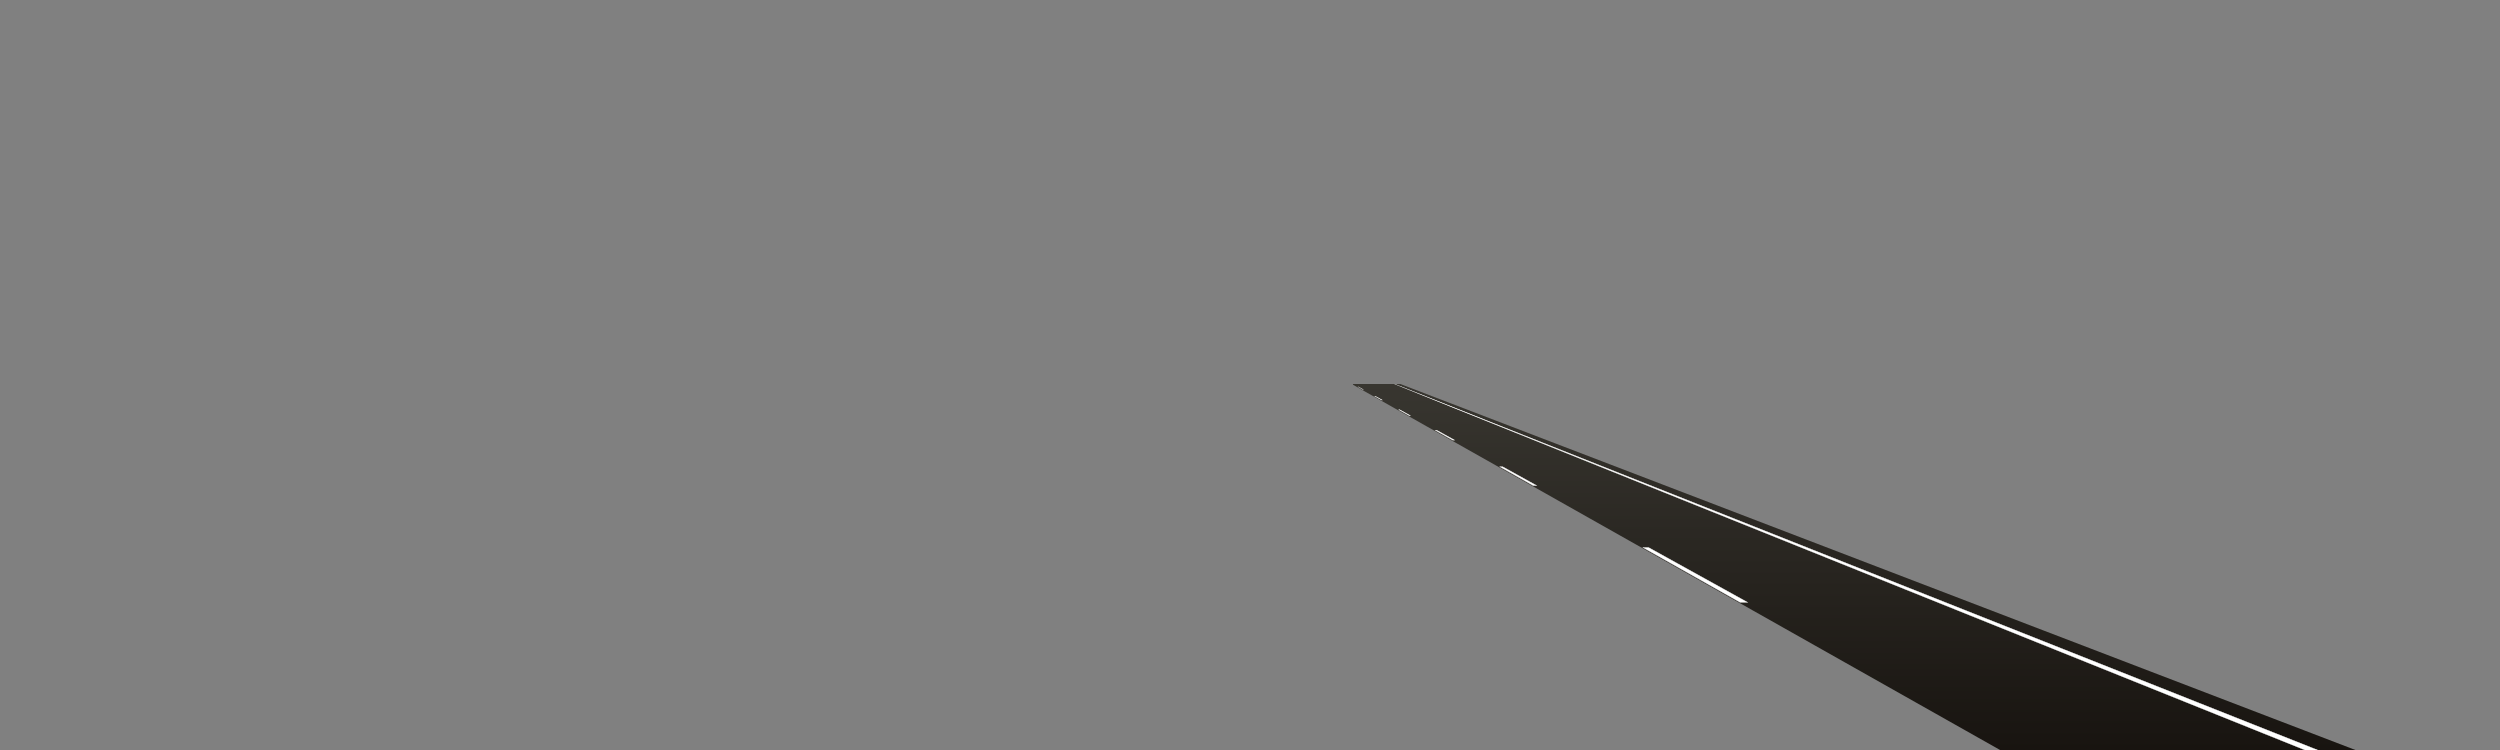 <?xml version="1.0" encoding="utf-8"?>
<!-- Generator: Adobe Illustrator 17.1.0, SVG Export Plug-In . SVG Version: 6.00 Build 0)  -->
<!DOCTYPE svg PUBLIC "-//W3C//DTD SVG 1.1//EN" "http://www.w3.org/Graphics/SVG/1.1/DTD/svg11.dtd">
<svg version="1.1" id="r3s_center_e" xmlns="http://www.w3.org/2000/svg" xmlns:xlink="http://www.w3.org/1999/xlink" x="0px"
	 y="0px" width="1600px" height="480px" viewBox="0 0 1600 480" enable-background="new 0 0 1600 480" xml:space="preserve">
<rect x="0" y="0" width="1600" height="480" fill="#808080" stroke="none"/>
<linearGradient id="patch_1_" gradientUnits="userSpaceOnUse" x1="1078.463" y1="480.499" x2="1078.463" y2="245.766">
	<stop  offset="0" style="stop-color:#181410"/>
	<stop  offset="1" style="stop-color:#383630"/>
</linearGradient>
<path id="patch" fill="url(#patch_1_)" d="M1289.399,479.562c-68.454-37.896-136.897-75.791-205.341-113.686
	c-72.313-40.037-144.625-80.075-216.946-120.11h-1.035l-0.244,0.436c66.982,37.811,133.975,75.621,200.967,113.432
	c71.344,40.267,142.688,80.534,214.021,120.802l0.114,0.064h10.156L1289.399,479.562z"/>
<linearGradient id="road_1_" gradientUnits="userSpaceOnUse" x1="1172.619" y1="479.999" x2="1172.619" y2="245.766">
	<stop  offset="0" style="stop-color:#181410"/>
	<stop  offset="1" style="stop-color:#383630"/>
</linearGradient>
<path id="road" fill="url(#road_1_)" d="M1479.158,479.999c-195.548-78.078-391.097-156.156-586.646-234.233H866.08
	c139.678,78.077,279.355,156.155,419.032,234.233C1349.795,479.999,1414.476,479.999,1479.158,479.999z"/>
<linearGradient id="edge_1_" gradientUnits="userSpaceOnUse" x1="1199.99" y1="479.999" x2="1199.99" y2="245.766">
	<stop  offset="0" style="stop-color:#181410"/>
	<stop  offset="1" style="stop-color:#383630"/>
</linearGradient>
<path id="edge" fill="url(#edge_1_)" d="M1507.468,479.999c-203.755-78.078-407.509-156.156-611.264-234.233h-3.691
	c195.549,78.077,391.097,156.155,586.646,234.233H1507.468z"/>
<g id="line">
	<path fill="#FFFFFF" stroke="#FFFFFF" stroke-width="0.2" stroke-miterlimit="10" d="M961.641,298.672h-1.827
		c7.151,4.036,14.302,8.073,21.453,12.109h2.245C976.222,306.744,968.931,302.708,961.641,298.672z"/>
	<path fill="#FFFFFF" stroke="#FFFFFF" stroke-width="0.2" stroke-miterlimit="10" d="M1051.412,350.372
		c20.746,11.709,41.489,23.418,62.235,35.128h4.825c-21.148-11.709-42.3-23.418-63.448-35.128H1051.412z"/>
	<path fill="#FFFFFF" stroke="#FFFFFF" stroke-width="0.2" stroke-miterlimit="10" d="M895.781,262.209h-0.568
		c2.25,1.27,4.5,2.54,6.749,3.81h0.699C900.368,264.749,898.075,263.479,895.781,262.209z"/>
	<path fill="#FFFFFF" stroke="#FFFFFF" stroke-width="0.2" stroke-miterlimit="10" d="M880.115,253.536h-0.268
		c1.476,0.833,2.953,1.667,4.429,2.5h0.355C883.125,255.202,881.62,254.369,880.115,253.536z"/>
	<path fill="#FFFFFF" stroke="#FFFFFF" stroke-width="0.2" stroke-miterlimit="10" d="M869.364,247.583h-0.063
		c1.004,0.567,2.009,1.134,3.013,1.701h0.122C871.411,248.717,870.388,248.15,869.364,247.583z"/>
	<path fill="#FFFFFF" stroke="#FFFFFF" stroke-width="0.2" stroke-miterlimit="10" d="M919.557,275.372h-1.022
		c3.716,2.097,7.432,4.195,11.148,6.293h1.24C927.134,279.568,923.346,277.47,919.557,275.372z"/>
	<path fill="#FFFFFF" stroke="#FFFFFF" stroke-width="0.2" stroke-miterlimit="10" d="M892.513,245.766
		c194.186,78.077,388.416,156.155,582.601,234.233h8.089C1286.291,401.921,1089.424,323.843,892.513,245.766"/>
</g>
</svg>

